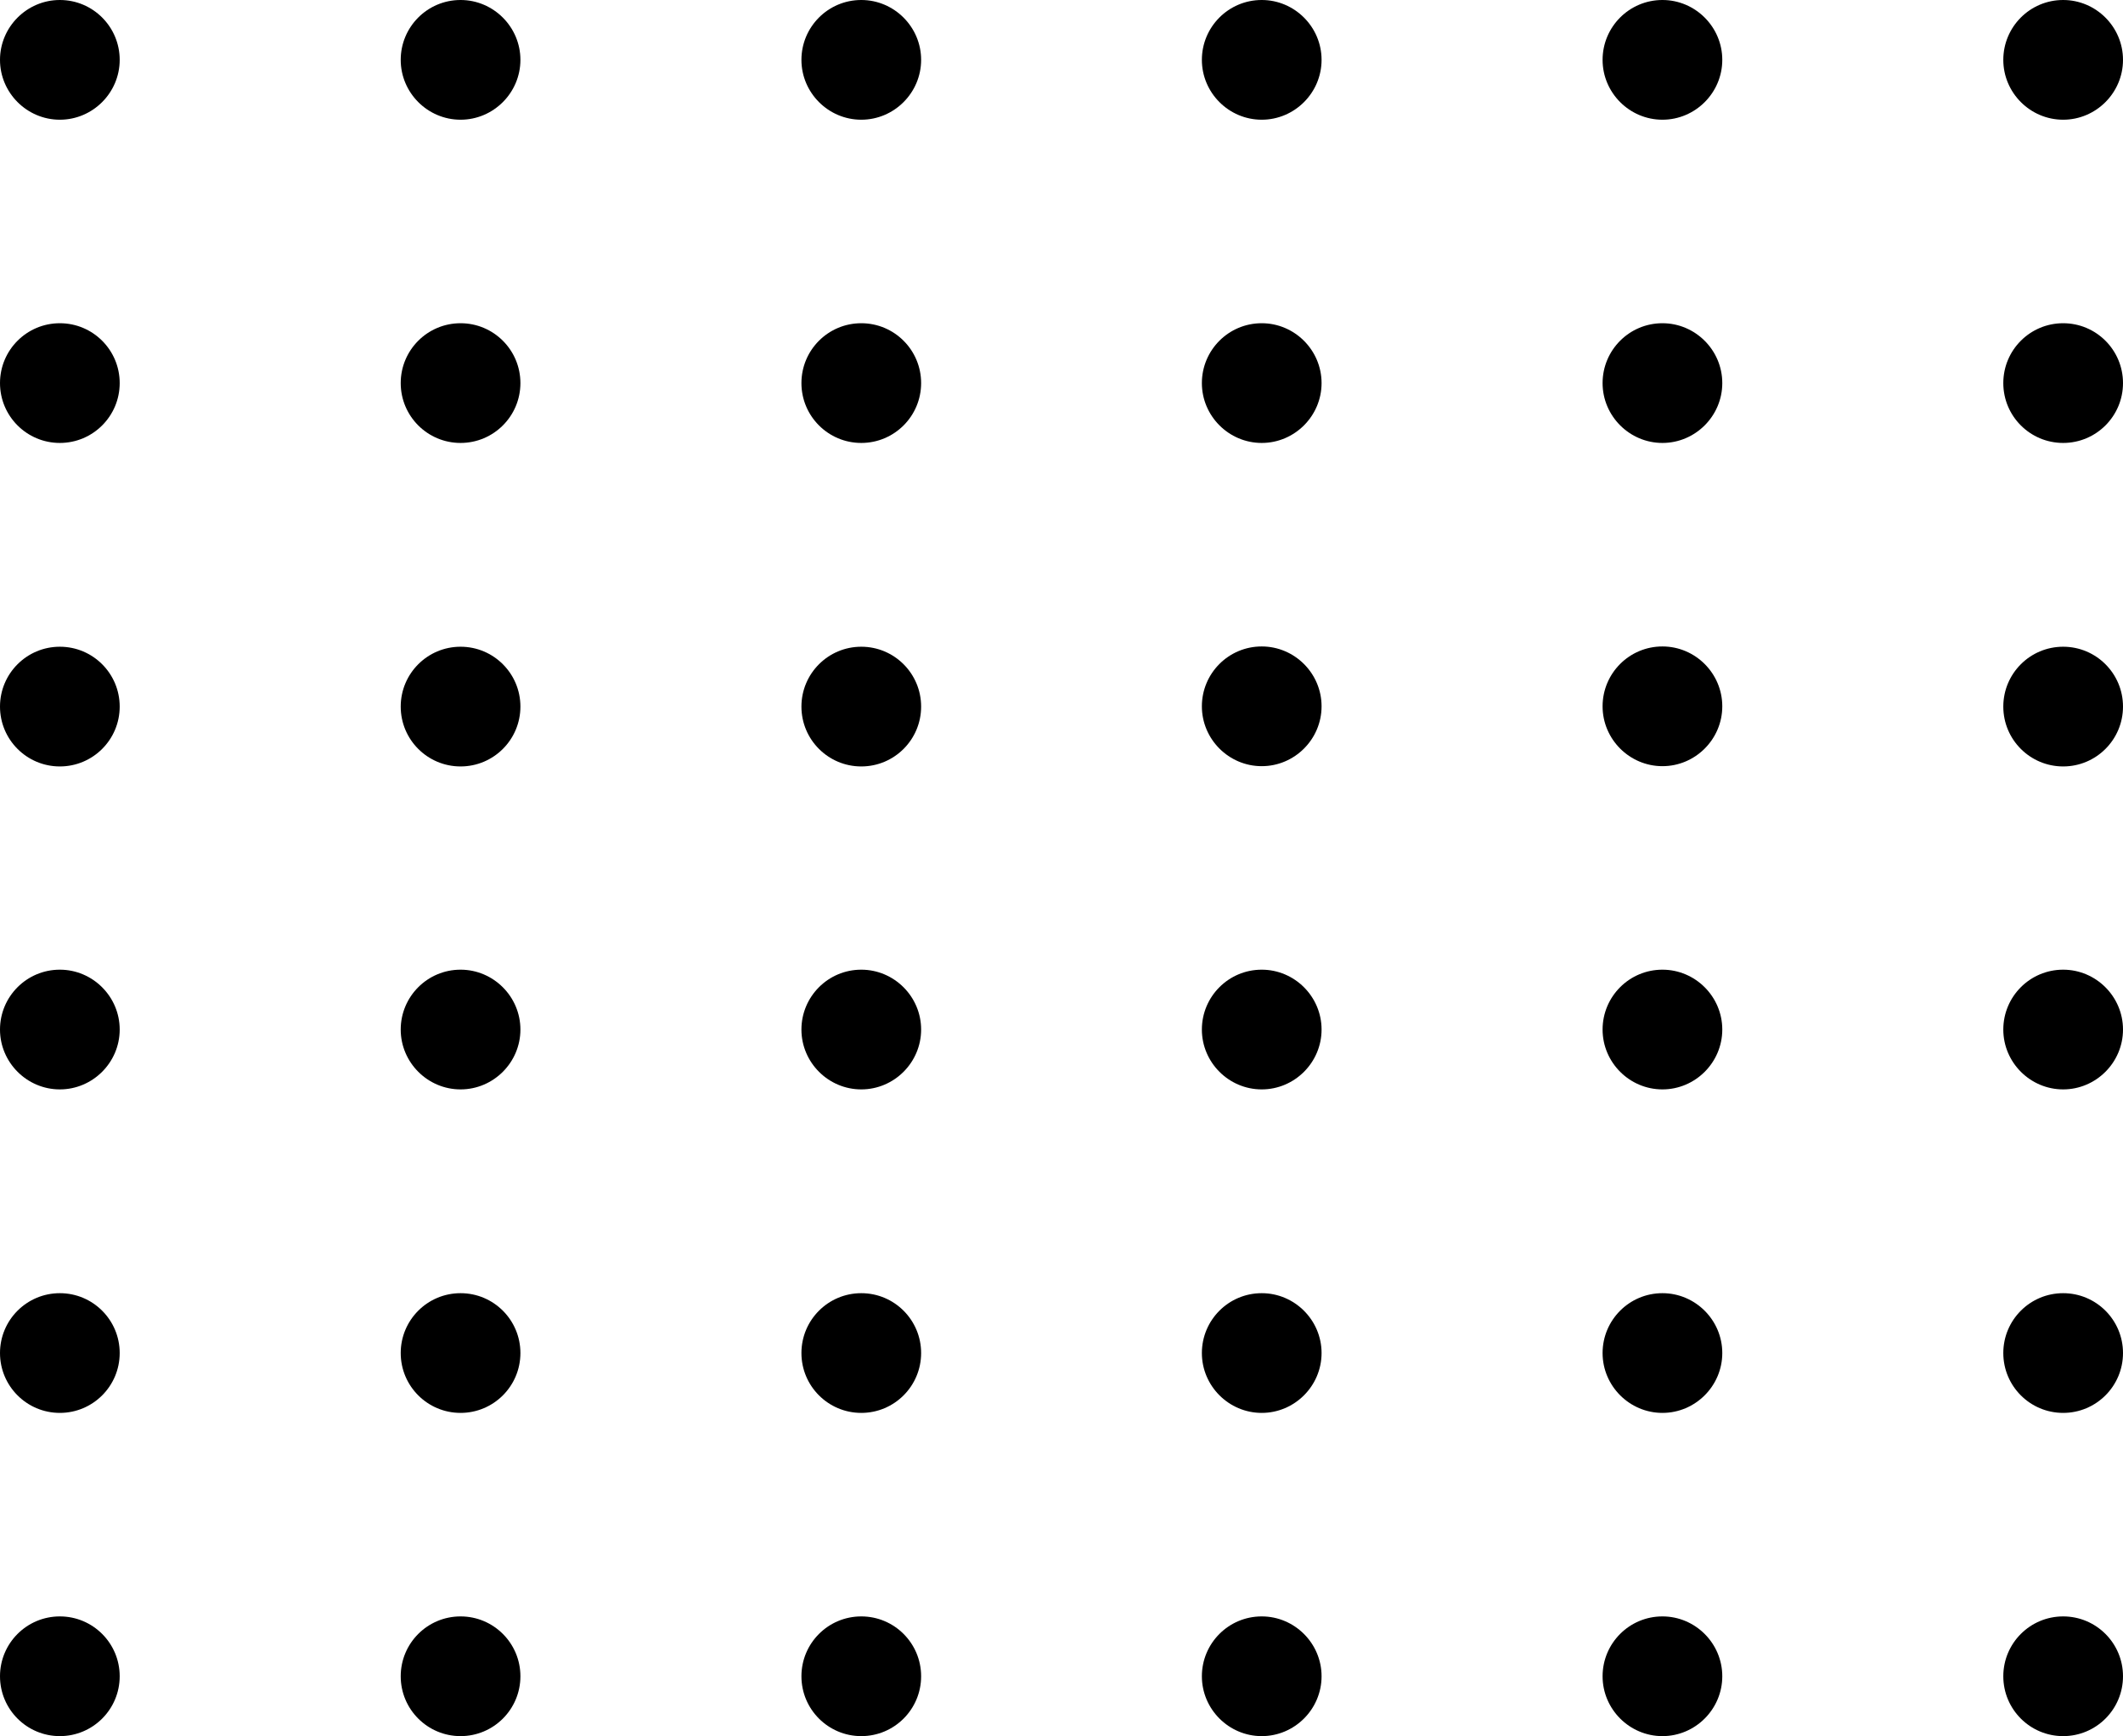 <?xml version="1.0" encoding="UTF-8"?>
<svg id="Layer_2" data-name="Layer 2" xmlns="http://www.w3.org/2000/svg" viewBox="0 0 78.04 63.81">
  <g id="BACKGROUND">
    <g>
      <circle cx="2.2" cy="61.61" r="2.2"/>
      <circle cx="16.93" cy="61.61" r="2.2"/>
      <circle cx="31.66" cy="61.61" r="2.2"/>
      <path d="M46.38,59.41c-1.22,0-2.2,.99-2.2,2.2s.99,2.2,2.2,2.2,2.2-.99,2.2-2.2-.99-2.2-2.2-2.2Z"/>
      <path d="M61.11,59.41c-1.22,0-2.2,.99-2.2,2.2s.99,2.2,2.2,2.2,2.2-.99,2.2-2.2-.99-2.2-2.2-2.2Z"/>
      <circle cx="75.84" cy="61.61" r="2.2"/>
      <circle cx="2.2" cy="49.73" r="2.2"/>
      <circle cx="16.93" cy="49.73" r="2.2"/>
      <circle cx="31.66" cy="49.73" r="2.2"/>
      <path d="M46.38,47.53c-1.22,0-2.2,.99-2.2,2.2s.99,2.2,2.2,2.2,2.2-.99,2.2-2.2-.99-2.2-2.2-2.2Z"/>
      <path d="M61.11,47.53c-1.22,0-2.2,.99-2.2,2.2s.99,2.2,2.2,2.2,2.2-.99,2.2-2.2-.99-2.2-2.2-2.2Z"/>
      <circle cx="75.84" cy="49.73" r="2.2"/>
      <path d="M2.2,35.64c-1.22,0-2.2,.99-2.2,2.2s.99,2.2,2.2,2.2,2.2-.99,2.2-2.2-.99-2.2-2.2-2.2Z"/>
      <path d="M16.93,35.64c-1.22,0-2.2,.99-2.2,2.2s.99,2.2,2.2,2.2,2.2-.99,2.2-2.2-.99-2.2-2.2-2.2Z"/>
      <path d="M31.66,35.64c-1.22,0-2.2,.99-2.2,2.2s.99,2.2,2.2,2.2,2.2-.99,2.2-2.2-.99-2.2-2.2-2.2Z"/>
      <path d="M46.38,35.64c-1.22,0-2.2,.99-2.2,2.2s.99,2.2,2.2,2.2,2.2-.99,2.2-2.2-.99-2.2-2.2-2.2Z"/>
      <path d="M61.11,35.64c-1.22,0-2.2,.99-2.2,2.2s.99,2.2,2.2,2.2,2.2-.99,2.2-2.2-.99-2.2-2.2-2.2Z"/>
      <path d="M75.84,35.64c-1.22,0-2.2,.99-2.2,2.2s.99,2.2,2.2,2.2,2.2-.99,2.2-2.2-.99-2.2-2.2-2.2Z"/>
      <circle cx="2.2" cy="25.97" r="2.2"/>
      <circle cx="16.93" cy="25.97" r="2.2"/>
      <circle cx="31.66" cy="25.97" r="2.2"/>
      <path d="M46.38,23.76c-1.22,0-2.2,.99-2.2,2.2s.99,2.2,2.2,2.2,2.2-.99,2.2-2.2-.99-2.2-2.2-2.2Z"/>
      <path d="M61.11,23.76c-1.22,0-2.2,.99-2.2,2.2s.99,2.2,2.2,2.2,2.2-.99,2.2-2.2-.99-2.2-2.2-2.2Z"/>
      <circle cx="75.84" cy="25.97" r="2.2"/>
      <circle cx="2.2" cy="14.08" r="2.2"/>
      <circle cx="16.93" cy="14.08" r="2.2"/>
      <circle cx="31.66" cy="14.08" r="2.2"/>
      <path d="M46.38,11.88c-1.22,0-2.2,.99-2.2,2.2s.99,2.2,2.2,2.2,2.2-.99,2.2-2.2-.99-2.2-2.2-2.2Z"/>
      <path d="M61.11,11.88c-1.22,0-2.2,.99-2.2,2.2s.99,2.2,2.2,2.2,2.2-.99,2.2-2.2-.99-2.2-2.2-2.2Z"/>
      <circle cx="75.84" cy="14.08" r="2.2"/>
      <path d="M2.2,0C.99,0,0,.99,0,2.2s.99,2.2,2.2,2.2,2.2-.99,2.2-2.2S3.42,0,2.2,0Z"/>
      <path d="M16.93,0c-1.22,0-2.2,.99-2.2,2.2s.99,2.2,2.2,2.2,2.2-.99,2.2-2.2-.99-2.2-2.2-2.2Z"/>
      <path d="M31.66,0c-1.22,0-2.2,.99-2.2,2.2s.99,2.2,2.2,2.2,2.2-.99,2.2-2.2-.99-2.2-2.2-2.2Z"/>
      <path d="M46.38,0c-1.22,0-2.2,.99-2.2,2.2s.99,2.2,2.2,2.2,2.2-.99,2.2-2.2-.99-2.2-2.2-2.2Z"/>
      <path d="M61.11,0c-1.22,0-2.2,.99-2.2,2.2s.99,2.2,2.2,2.2,2.2-.99,2.2-2.2-.99-2.2-2.2-2.2Z"/>
      <path d="M75.84,0c-1.22,0-2.2,.99-2.2,2.2s.99,2.2,2.2,2.2,2.2-.99,2.2-2.2-.99-2.2-2.2-2.2Z"/>
    </g>
  </g>
</svg>